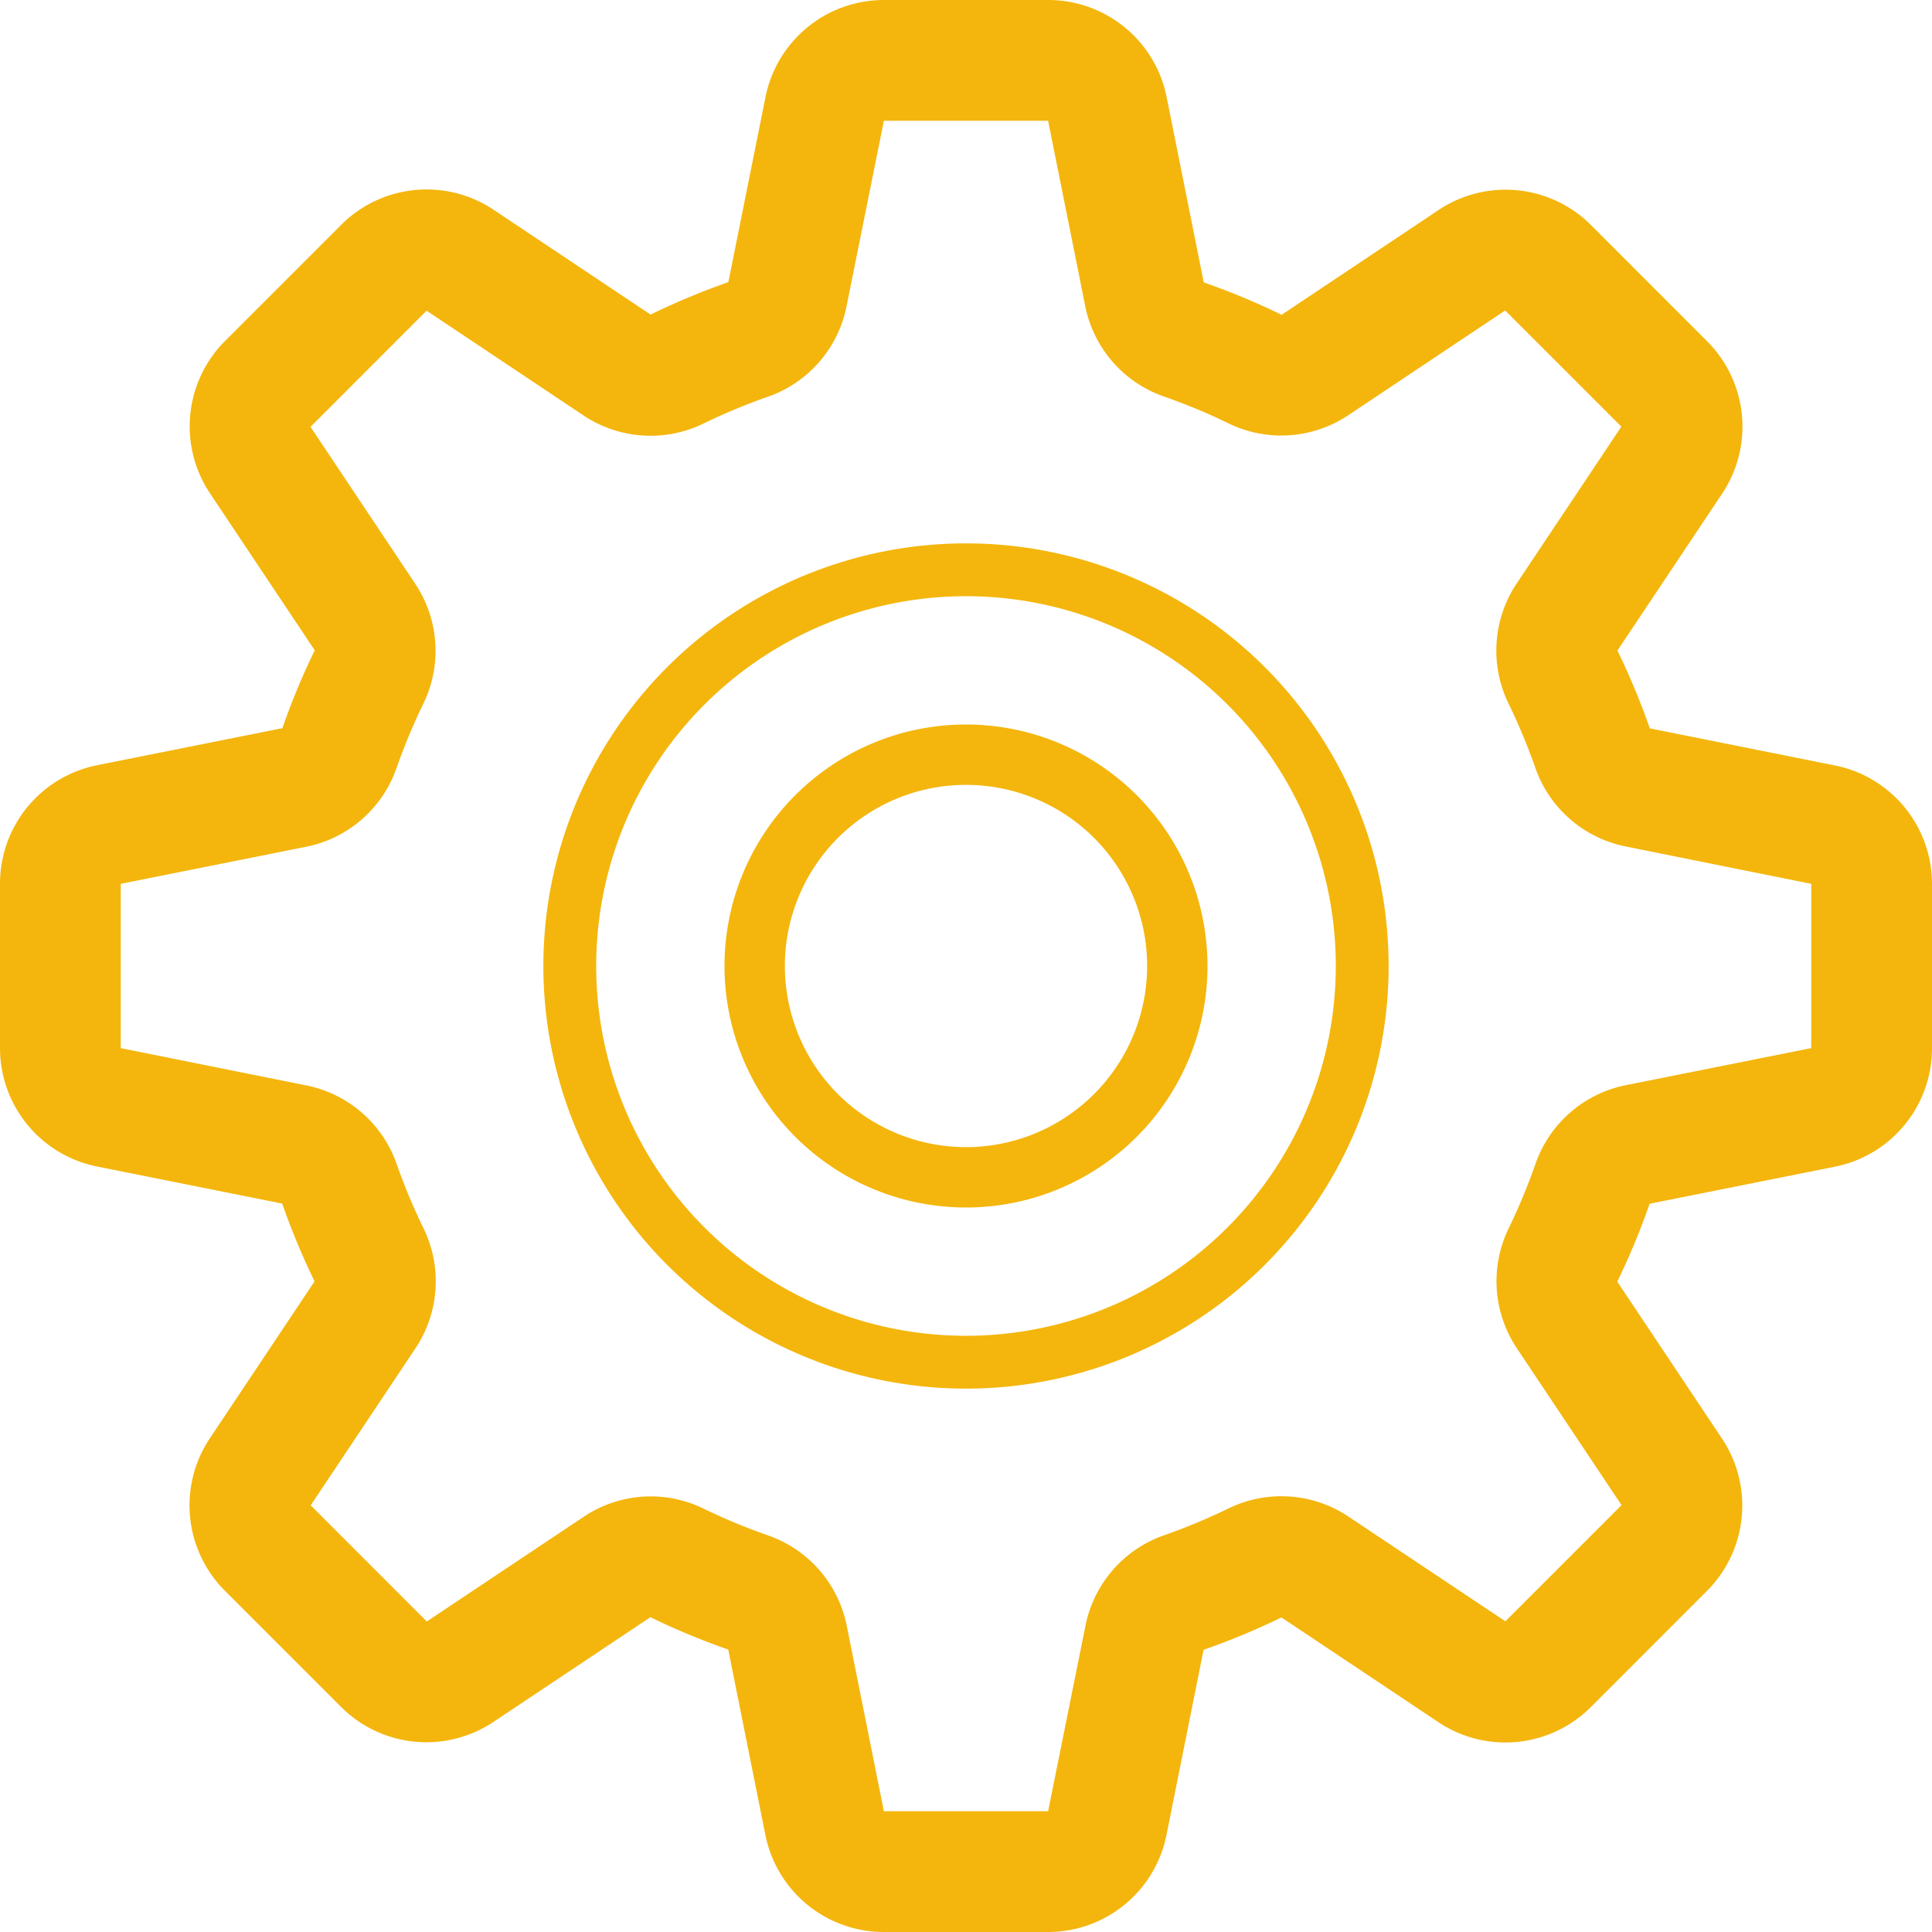 <svg xmlns="http://www.w3.org/2000/svg" width="32" height="32" viewBox="0 0 32 32">
  <defs>
    <style>
      .cls-1 {
        fill: #f4b60d;
        fill-rule: evenodd;
      }
    </style>
  </defs>
  <path id="settings" class="cls-1" d="M533.391,760.678l-3.065-.614a12.092,12.092,0,0,0-.536-1.289l1.735-2.6a2,2,0,0,0-.25-2.523l-1.923-1.924a2,2,0,0,0-2.524-.25l-2.6,1.736a11.994,11.994,0,0,0-1.29-.537l-0.614-3.065A2,2,0,0,0,520.36,748h-2.72a2,2,0,0,0-1.961,1.608l-0.615,3.065a12.1,12.1,0,0,0-1.289.537l-2.6-1.736a2,2,0,0,0-2.524.25l-1.924,1.924a2,2,0,0,0-.249,2.523l1.735,2.6a11.9,11.9,0,0,0-.536,1.29l-3.066.613A2,2,0,0,0,503,762.639v2.721a2,2,0,0,0,1.608,1.961l3.066,0.614a12.092,12.092,0,0,0,.536,1.289l-1.735,2.6a2,2,0,0,0,.249,2.523l1.924,1.924a2,2,0,0,0,2.524.25l2.6-1.735a11.989,11.989,0,0,0,1.29.536l0.614,3.065A2,2,0,0,0,517.64,780h2.72a2,2,0,0,0,1.961-1.609l0.614-3.065a12.023,12.023,0,0,0,1.29-.536l2.6,1.735a2,2,0,0,0,2.524-.25l1.923-1.924a2,2,0,0,0,.25-2.523l-1.735-2.6a11.989,11.989,0,0,0,.536-1.29l3.065-.613A2,2,0,0,0,535,765.36v-2.721A2,2,0,0,0,533.391,760.678Zm-3.457,5.295a2,2,0,0,0-1.5,1.3,10.049,10.049,0,0,1-.447,1.075,2,2,0,0,0,.136,1.982l1.735,2.6-1.924,1.924-2.6-1.735a2,2,0,0,0-1.981-.137,10,10,0,0,1-1.075.448,2,2,0,0,0-1.3,1.5L520.36,778h-2.72l-0.614-3.067a2,2,0,0,0-1.3-1.5,9.981,9.981,0,0,1-1.076-.447,1.993,1.993,0,0,0-1.981.136l-2.6,1.735-1.923-1.924,1.735-2.6a2,2,0,0,0,.137-1.981,10.1,10.1,0,0,1-.449-1.075,2,2,0,0,0-1.5-1.3L505,765.36v-2.721l3.066-.613a2,2,0,0,0,1.5-1.3,10.055,10.055,0,0,1,.448-1.075,2,2,0,0,0-.136-1.981l-1.735-2.6,1.923-1.924,2.6,1.736a2,2,0,0,0,1.98.136,10.02,10.02,0,0,1,1.076-.448,2,2,0,0,0,1.3-1.5L517.64,750h2.72l0.614,3.066a2,2,0,0,0,1.3,1.5,9.964,9.964,0,0,1,1.075.447,2,2,0,0,0,1.982-.135l2.6-1.736,1.924,1.924-1.735,2.6a2,2,0,0,0-.137,1.98,10.09,10.09,0,0,1,.448,1.075,2,2,0,0,0,1.5,1.3L533,762.639v2.721ZM519,757a7,7,0,1,0,7,7A7,7,0,0,0,519,757Zm0,13.125A6.125,6.125,0,1,1,525.125,764,6.127,6.127,0,0,1,519,770.125ZM519,760a4,4,0,1,0,4,4A4,4,0,0,0,519,760Zm0,7a3,3,0,1,1,3-3A3,3,0,0,1,519,767Z" transform="translate(-503 -748)"/>
</svg>
